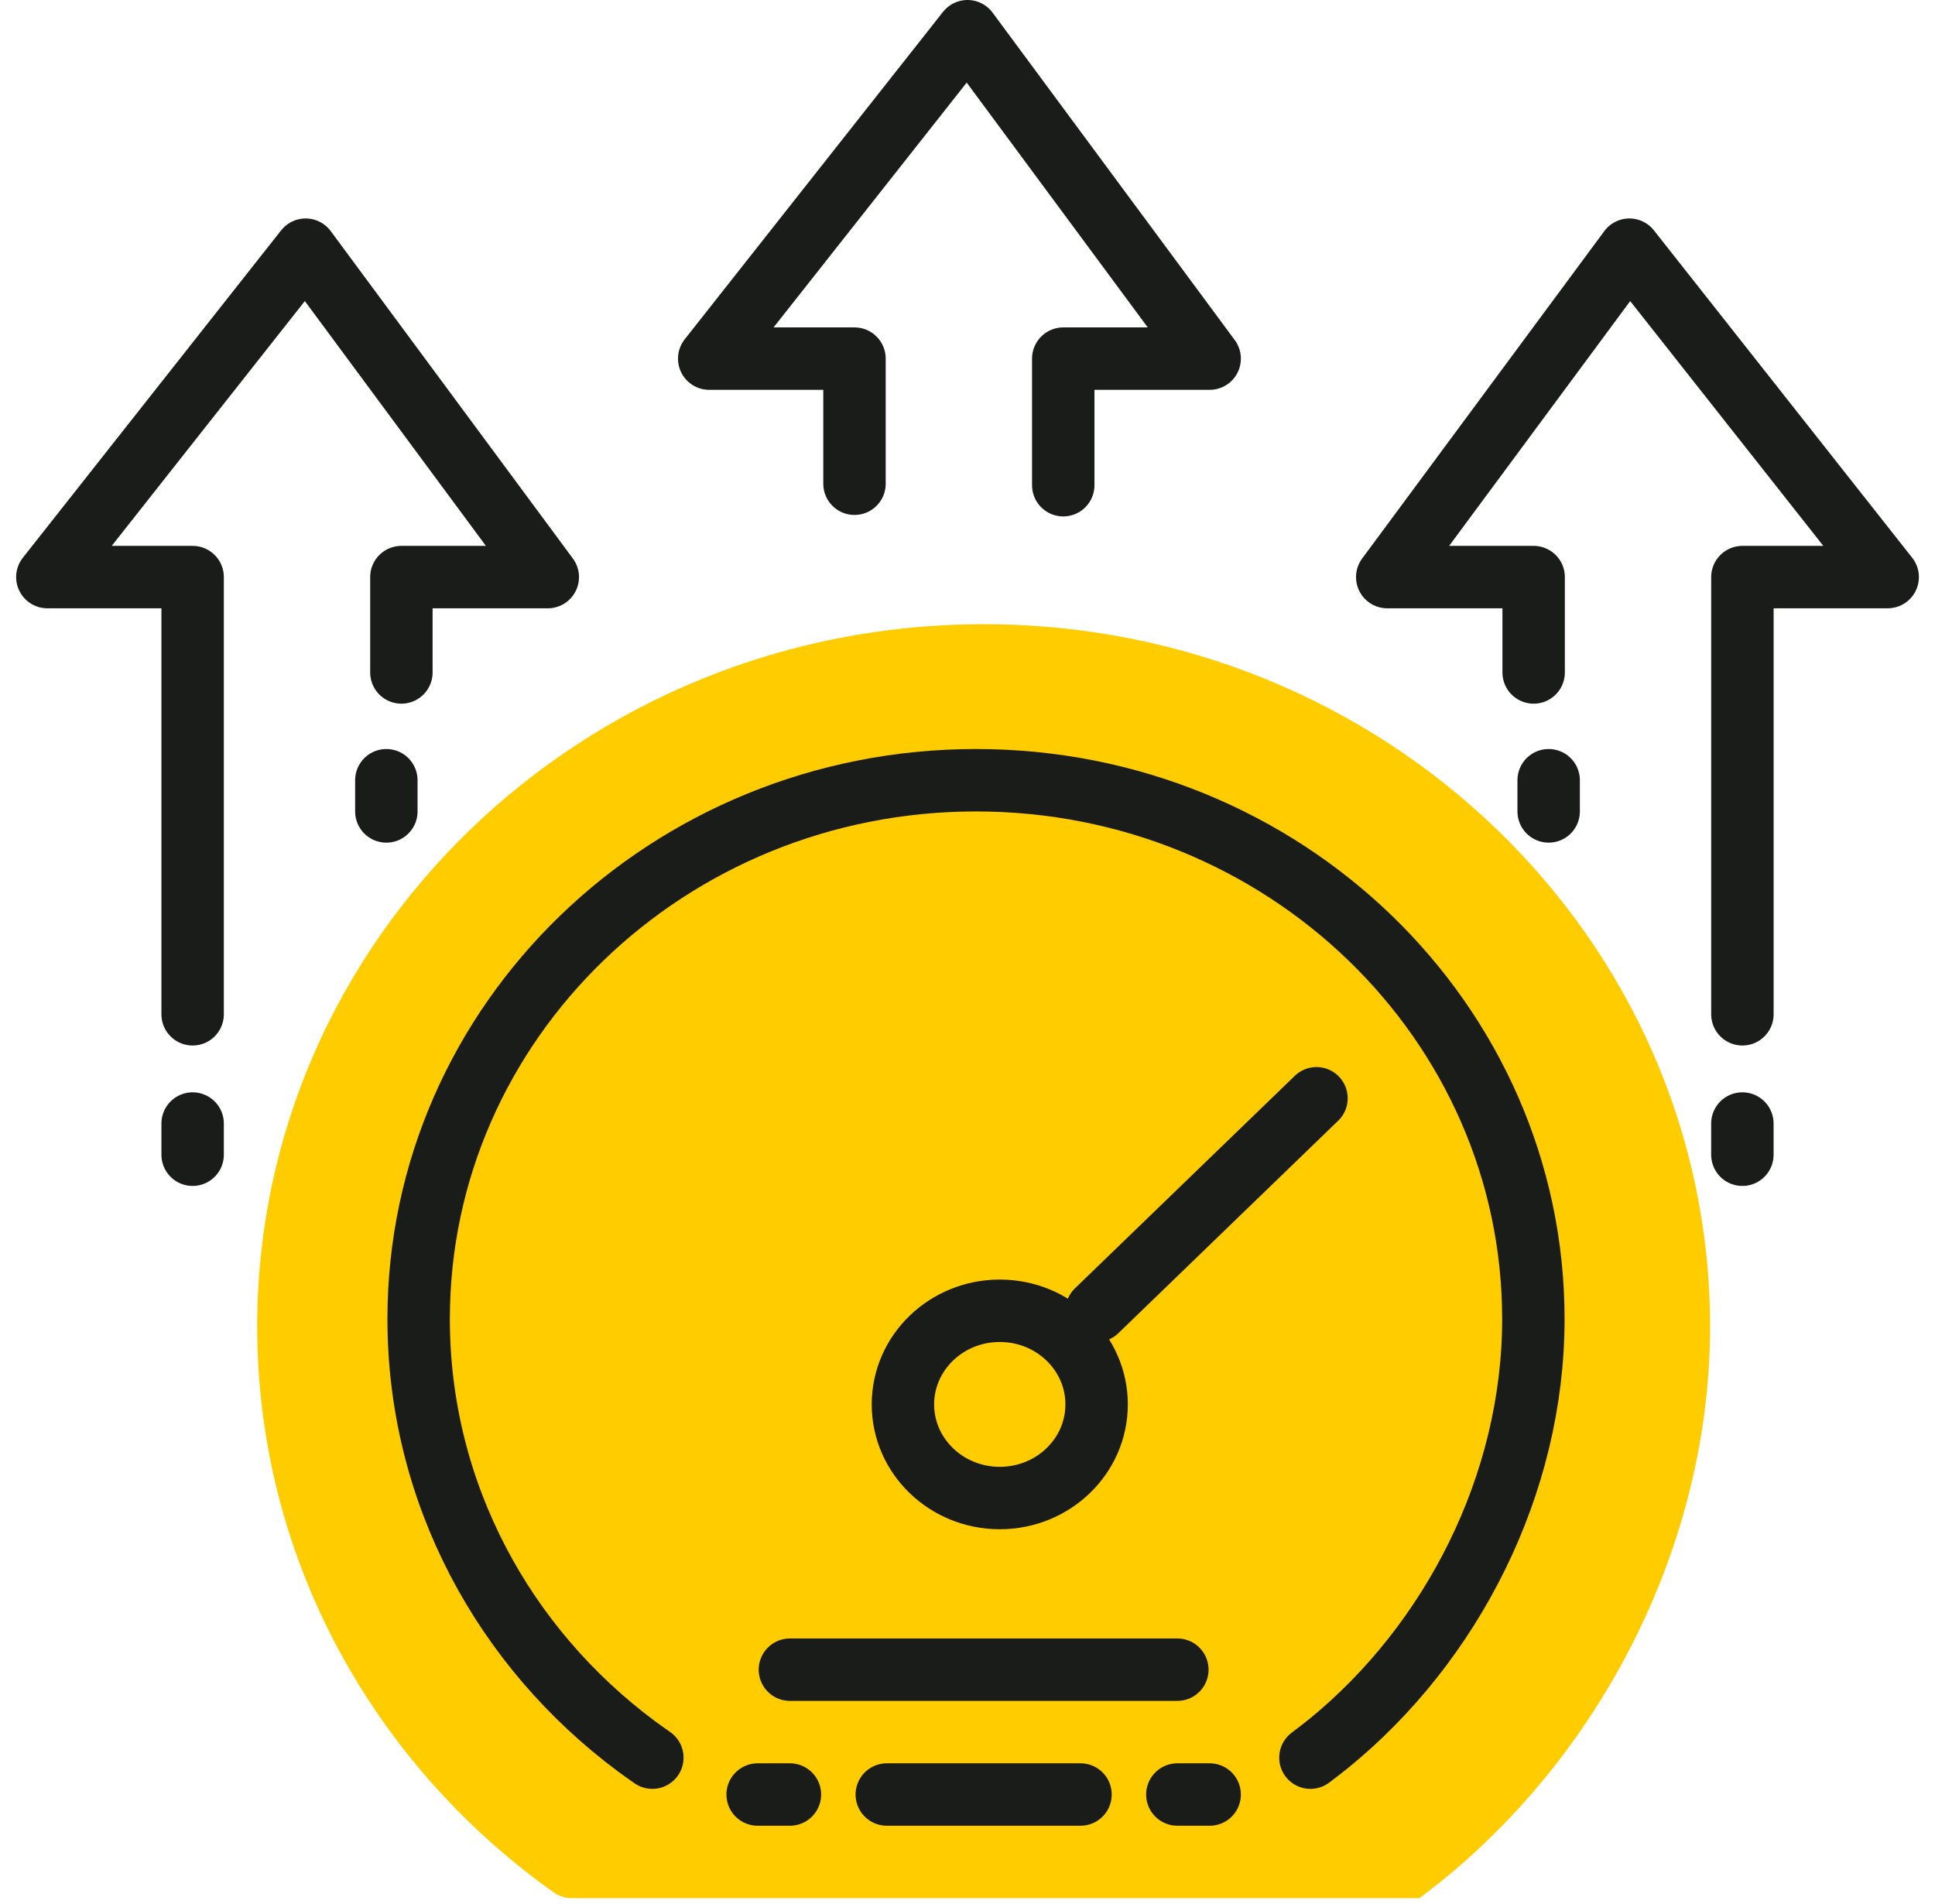 <?xml version="1.0" encoding="UTF-8" standalone="no"?>
<svg width="62px" height="61px" viewBox="0 0 62 61" version="1.1" xmlns="http://www.w3.org/2000/svg" xmlns:xlink="http://www.w3.org/1999/xlink">
    <!-- Generator: Sketch 50.2 (55047) - http://www.bohemiancoding.com/sketch -->
    <title>icon- speed up your test</title>
    <desc>Created with Sketch.</desc>
    <defs></defs>
    <g id="Final-design---desktop" stroke="none" stroke-width="1" fill="none" fill-rule="evenodd">
        <g id="FINAL---home-option2b-Copy-2" transform="translate(-757, -2615)">
            <g id="OTHER-FEATURE_3" transform="translate(697, 2566)">
                <g id="icon--speed-up-your-test" transform="translate(61, 50)">
                    <path d="M44.483,59.819 C44.827,59.558 45.083,59.358 45.251,59.221 C50.367,55.054 53.793,48.431 53.793,41.5 C53.793,29.074 43.372,19 30.517,19 C17.662,19 7.241,29.074 7.241,41.5 C7.241,48.769 10.808,55.233 16.341,59.347 C16.439,59.42 16.572,59.516 16.739,59.634 L16.739,59.634 C16.908,59.755 17.111,59.819 17.318,59.819 Z" id="Oval-2" fill="#FFCC00"></path>
                    <ellipse id="Oval-3" stroke="#1A1C19" stroke-width="2" cx="31.034" cy="44" rx="3.103" ry="3"></ellipse>
                    <path d="M40.988,55.319 C41.252,55.119 41.449,54.966 41.578,54.861 C45.503,51.663 48.131,46.582 48.131,41.264 C48.131,31.729 40.136,24 30.273,24 C20.409,24 12.414,31.729 12.414,41.264 C12.414,46.841 15.15,51.801 19.396,54.957 C19.507,55.039 19.675,55.16 19.902,55.319" id="Oval-2" stroke="#1A1C19" stroke-width="2" stroke-linecap="round"></path>
                    <path d="M34.138,41 L41.182,34.191" id="Path-2" stroke="#1A1C19" stroke-width="2" stroke-linecap="round"></path>
                    <polyline id="Path-3" stroke="#1A1C19" stroke-width="2" stroke-linecap="round" stroke-linejoin="round" points="5.172 31.5 5.172 17.491 0.517 17.491 8.793 7 16.552 17.491 11.861 17.491 11.861 20.547"></polyline>
                    <polyline id="Path-3-Copy-2" stroke="#1A1C19" stroke-width="2" stroke-linecap="round" stroke-linejoin="round" points="26.379 14.5 26.379 10.491 21.724 10.491 30 -4.54747351e-13 37.759 10.491 33.068 10.491 33.068 14.547"></polyline>
                    <polyline id="Path-3-Copy" stroke="#1A1C19" stroke-width="2" stroke-linecap="round" stroke-linejoin="round" transform="translate(51.466, 19.25) scale(-1, 1) translate(-51.466, -19.25) " points="48.103 31.5 48.103 17.491 43.448 17.491 51.724 7 59.483 17.491 54.792 17.491 54.792 20.547"></polyline>
                    <path d="M11.379,24 L11.379,25" id="Path-4" stroke="#1A1C19" stroke-width="2" stroke-linecap="round"></path>
                    <path d="M48.621,24 L48.621,25" id="Path-4-Copy" stroke="#1A1C19" stroke-width="2" stroke-linecap="round"></path>
                    <path d="M24.31,52.5 L36.724,52.5" id="Line-2" stroke="#1A1C19" stroke-width="2" stroke-linecap="round"></path>
                    <path d="M27.414,56.5 L33.621,56.5" id="Line-2" stroke="#1A1C19" stroke-width="2" stroke-linecap="round"></path>
                    <path d="M37.759,56.5 L36.724,56.5" id="Line-2" stroke="#1A1C19" stroke-width="2" stroke-linecap="round"></path>
                    <path d="M24.31,56.5 L23.276,56.5" id="Line-2" stroke="#1A1C19" stroke-width="2" stroke-linecap="round"></path>
                    <path d="M54.828,35 L54.828,36" id="Path-5" stroke="#1A1C19" stroke-width="2" stroke-linecap="round"></path>
                    <path d="M5.172,35 L5.172,36" id="Path-6" stroke="#1A1C19" stroke-width="2" stroke-linecap="round"></path>
                </g>
            </g>
        </g>
    </g>
</svg>